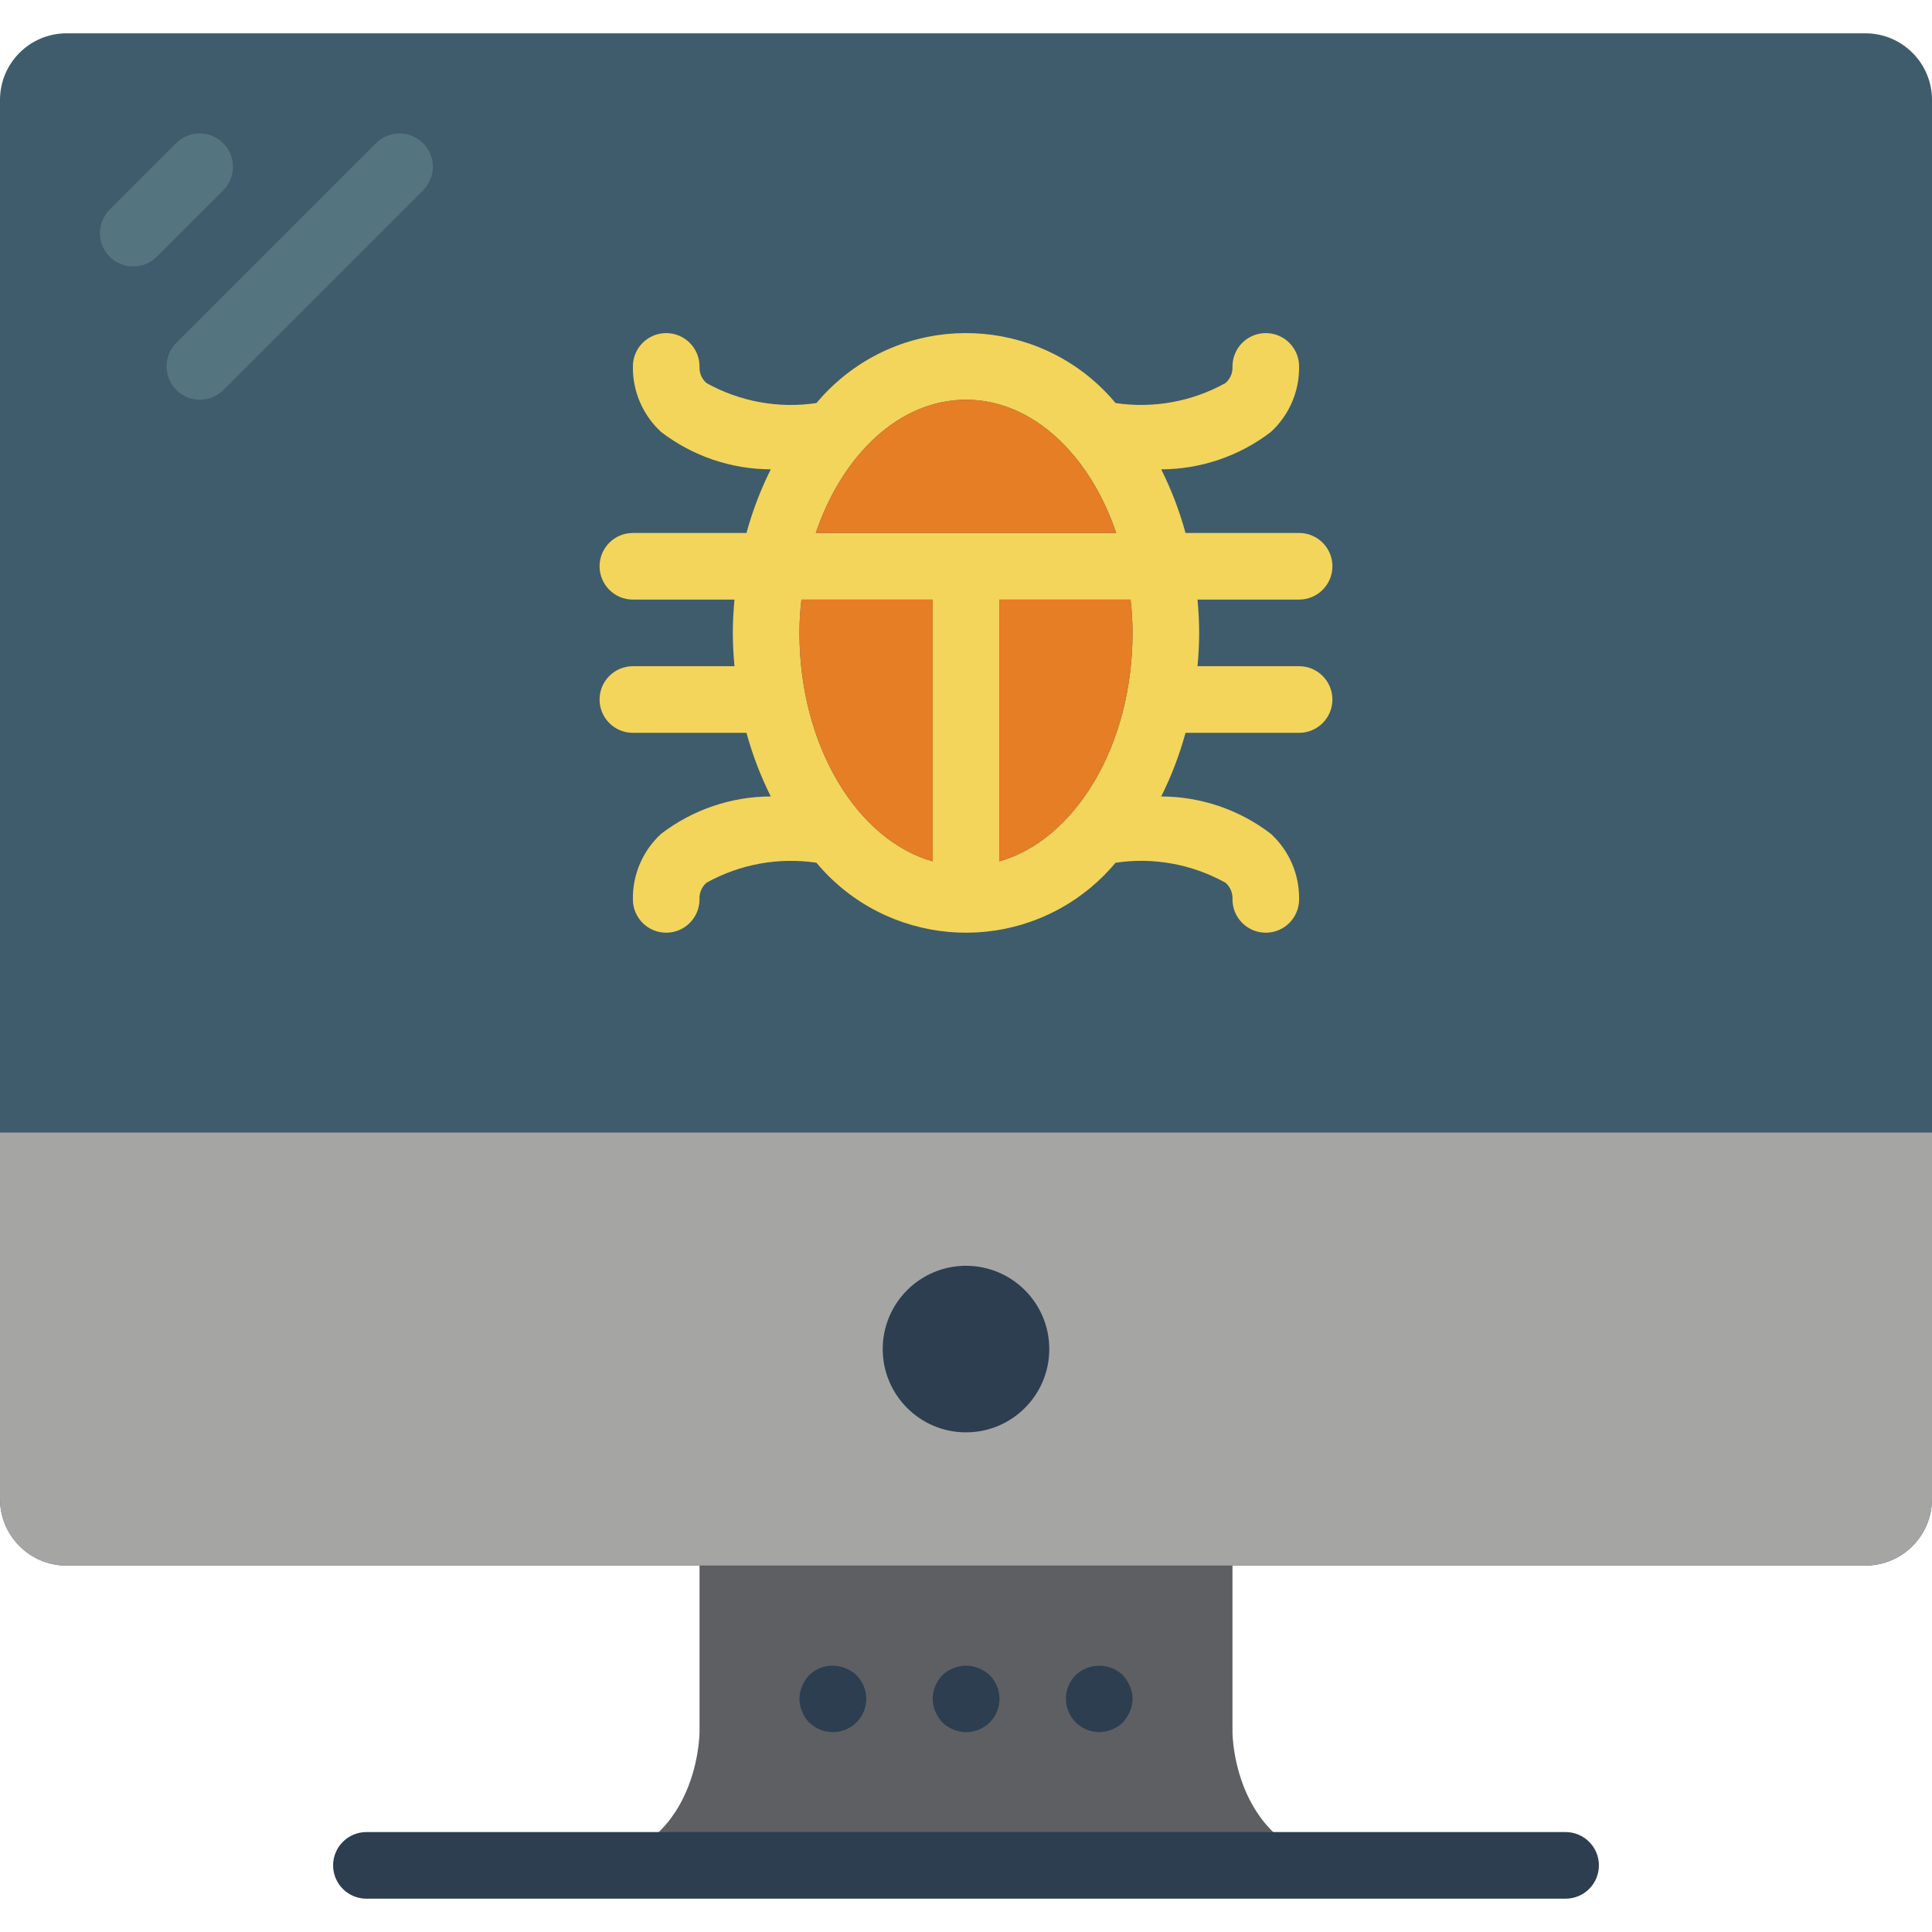 <?xml version="1.0" encoding="iso-8859-1"?>
<!-- Generator: Adobe Illustrator 19.0.0, SVG Export Plug-In . SVG Version: 6.00 Build 0)  -->
<svg xmlns="http://www.w3.org/2000/svg" xmlns:xlink="http://www.w3.org/1999/xlink" version="1.1" id="Layer_1" x="0px" y="0px" viewBox="0 0 512 512" style="enable-background:new 0 0 512 512;" xml:space="preserve">
<path style="fill:#3F5C6C;" d="M17.655,8.828h476.69c9.754,0,17.655,7.901,17.655,17.655v370.759  c0,9.754-7.901,17.655-17.655,17.655H17.655C7.901,414.897,0,406.996,0,397.241V26.483C0,16.728,7.901,8.828,17.655,8.828z"/>
<path style="fill:#A5A5A4;" d="M512,300.138v97.103c-0.026,9.737-7.918,17.629-17.655,17.655H17.655  C7.918,414.87,0.026,406.978,0,397.241v-97.103H512z"/>
<circle style="fill:#2C3E50;" cx="256" cy="357.517" r="22.069"/>
<path style="fill:#5E5F62;" d="M361.931,494.345H150.069c35.31,0,35.31-35.31,35.31-35.31v-44.138h141.241v44.138  C326.621,459.034,326.621,494.345,361.931,494.345z"/>
<g>
	<path style="fill:#2C3E50;" d="M220.69,459.034c-0.591-0.018-1.183-0.079-1.766-0.177c-0.556-0.097-1.086-0.274-1.589-0.53   c-0.565-0.194-1.095-0.459-1.589-0.794c-0.441-0.353-0.883-0.706-1.324-1.059c-0.794-0.847-1.43-1.836-1.854-2.913   c-0.936-2.136-0.936-4.573,0-6.709c0.45-1.068,1.077-2.057,1.854-2.913c2.56-2.472,6.329-3.196,9.622-1.854   c1.077,0.433,2.066,1.059,2.913,1.854c3.46,3.434,3.487,9.022,0.053,12.482C225.342,458.108,223.064,459.052,220.69,459.034z"/>
	<path style="fill:#2C3E50;" d="M256,459.034c-2.339-0.035-4.573-0.945-6.268-2.56c-0.777-0.856-1.412-1.845-1.854-2.913   c-0.459-1.059-0.697-2.198-0.706-3.354c0.035-2.339,0.945-4.573,2.56-6.268c0.839-0.803,1.827-1.43,2.913-1.854   c2.154-0.883,4.564-0.883,6.709,0c1.077,0.433,2.066,1.059,2.913,1.854c3.46,3.434,3.487,9.022,0.053,12.482   C260.652,458.108,258.375,459.052,256,459.034z"/>
	<path style="fill:#2C3E50;" d="M291.31,459.034c-4.899-0.018-8.845-3.999-8.828-8.898c0.009-2.322,0.927-4.546,2.56-6.197   c3.513-3.337,9.022-3.337,12.535,0c0.777,0.856,1.404,1.845,1.854,2.913c0.945,2.136,0.945,4.573,0,6.709   c-0.45,1.068-1.077,2.057-1.854,2.913C295.883,458.081,293.65,458.999,291.31,459.034z"/>
</g>
<g>
	<path style="fill:#547580;" d="M35.31,70.621c-4.873,0-8.828-3.955-8.828-8.828c0-2.339,0.936-4.59,2.586-6.241l17.655-17.655   c3.478-3.416,9.066-3.363,12.482,0.115c3.372,3.434,3.372,8.934,0,12.367L41.551,68.034C39.901,69.694,37.65,70.621,35.31,70.621z"/>
	<path style="fill:#547580;" d="M52.966,105.931c-4.873,0-8.828-3.955-8.828-8.828c0-2.339,0.927-4.582,2.586-6.241L99.69,37.897   c3.478-3.416,9.066-3.363,12.482,0.115c3.372,3.434,3.372,8.934,0,12.367l-52.966,52.966   C57.556,105.004,55.305,105.931,52.966,105.931z"/>
</g>
<path style="fill:#2C3E50;" d="M414.897,503.172H97.103c-4.873,0-8.828-3.955-8.828-8.828c0-4.873,3.955-8.828,8.828-8.828h317.793  c4.873,0,8.828,3.955,8.828,8.828C423.724,499.218,419.769,503.172,414.897,503.172z"/>
<path style="fill:#F3D55B;" d="M344.276,176.552h-26.924c0.265-2.913,0.441-5.826,0.441-8.828c0-3.001-0.177-5.914-0.441-8.828  h26.924c4.873,0,8.828-3.955,8.828-8.828c0-4.873-3.955-8.828-8.828-8.828h-30.102c-1.589-5.817-3.743-11.467-6.444-16.861  c10.505-0.026,20.701-3.505,29.043-9.887c4.873-4.458,7.601-10.787,7.503-17.39c0-4.873-3.955-8.828-8.828-8.828  s-8.828,3.955-8.828,8.828c0.106,1.677-0.583,3.31-1.854,4.414c-8.863,4.926-19.103,6.788-29.131,5.297  c-18.282-21.892-50.847-24.814-72.739-6.532c-2.366,1.977-4.555,4.167-6.532,6.532c-10.028,1.501-20.268-0.362-29.131-5.297  c-1.271-1.103-1.96-2.737-1.854-4.414c0-4.873-3.955-8.828-8.828-8.828s-8.828,3.955-8.828,8.828  c-0.097,6.603,2.631,12.932,7.503,17.39c8.342,6.382,18.538,9.86,29.043,9.887c-2.701,5.394-4.855,11.043-6.444,16.861h-30.102  c-4.873,0-8.828,3.955-8.828,8.828c0,4.873,3.955,8.828,8.828,8.828h26.924c-0.265,2.913-0.441,5.826-0.441,8.828  c0,3.001,0.177,5.914,0.441,8.828h-26.924c-4.873,0-8.828,3.955-8.828,8.828c0,4.873,3.955,8.828,8.828,8.828h30.102  c1.589,5.817,3.743,11.467,6.444,16.861c-10.505,0.026-20.701,3.505-29.043,9.887c-4.873,4.458-7.601,10.787-7.503,17.39  c0,4.873,3.955,8.828,8.828,8.828c4.873,0,8.828-3.955,8.828-8.828c-0.106-1.677,0.583-3.31,1.854-4.414  c8.863-4.926,19.103-6.788,29.131-5.297c18.282,21.892,50.847,24.814,72.739,6.532c2.366-1.977,4.555-4.167,6.532-6.532  c10.028-1.501,20.268,0.362,29.131,5.297c1.271,1.103,1.96,2.737,1.854,4.414c0,4.873,3.955,8.828,8.828,8.828  s8.828-3.955,8.828-8.828c0.097-6.603-2.631-12.932-7.503-17.39c-8.342-6.382-18.538-9.86-29.043-9.887  c2.701-5.394,4.855-11.043,6.444-16.861h30.102c4.873,0,8.828-3.955,8.828-8.828C353.103,180.506,349.149,176.552,344.276,176.552z   M247.172,228.281c-20.127-5.738-35.31-30.72-35.31-60.557c0-2.948,0.177-5.897,0.53-8.828h34.781V228.281z M216.188,141.241  c7.062-20.833,22.246-35.31,39.812-35.31s32.75,14.477,39.812,35.31H216.188z M264.828,228.281v-69.385h34.781  c0.353,2.931,0.53,5.879,0.53,8.828C300.138,197.561,284.954,222.543,264.828,228.281z"/>
<g>
	<path style="fill:#E57E25;" d="M295.812,141.241h-79.625c7.062-20.833,22.246-35.31,39.812-35.31S288.75,120.408,295.812,141.241z"/>
	<path style="fill:#E57E25;" d="M247.172,158.897v69.385c-20.127-5.738-35.31-30.72-35.31-60.557c0-2.948,0.177-5.897,0.53-8.828   H247.172z"/>
	<path style="fill:#E57E25;" d="M300.138,167.724c0,29.837-15.183,54.819-35.31,60.557v-69.385h34.781   C299.961,161.827,300.138,164.776,300.138,167.724z"/>
</g>
<g>
</g>
<g>
</g>
<g>
</g>
<g>
</g>
<g>
</g>
<g>
</g>
<g>
</g>
<g>
</g>
<g>
</g>
<g>
</g>
<g>
</g>
<g>
</g>
<g>
</g>
<g>
</g>
<g>
</g>
</svg>
